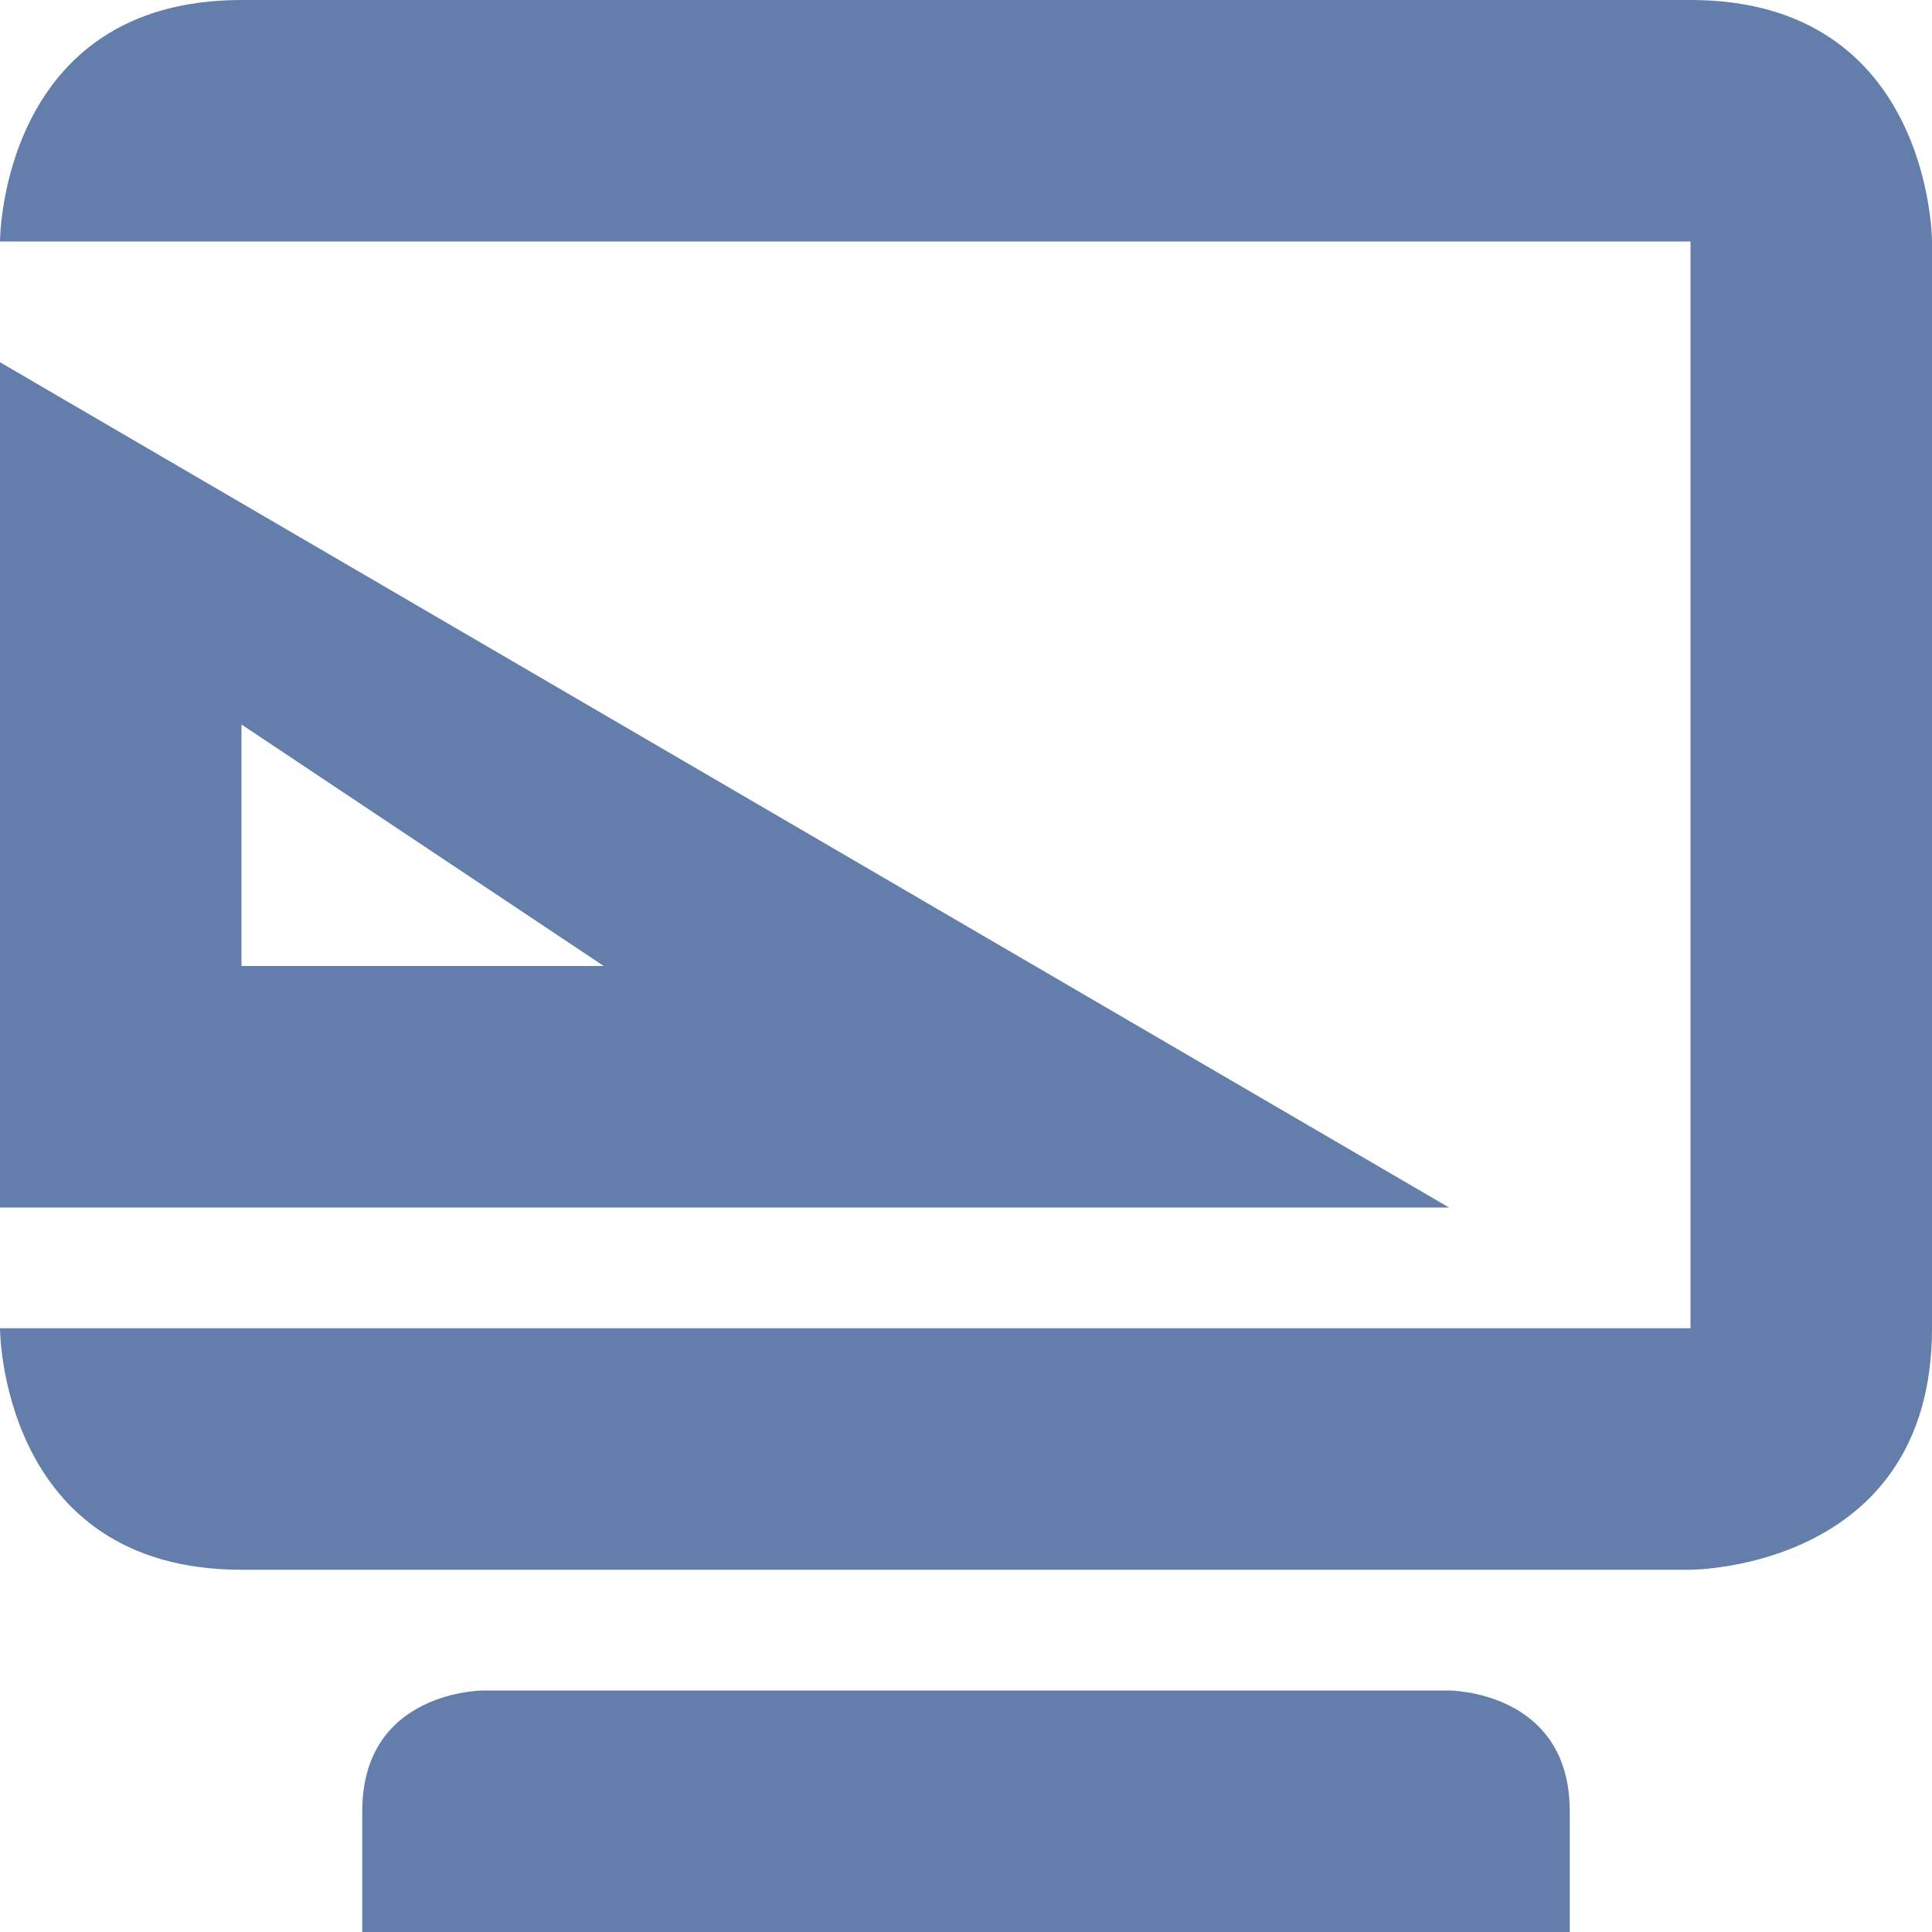 <svg xmlns="http://www.w3.org/2000/svg" width="16" height="16" version="1.1">
 <path style="fill:#637eaa" d="M 0,3 V 10 H 12 Z M 2,6 5,8 H 2 Z"/>
 <path style="fill:#637eaa" d="M 2,0 C 0,0 0,2 0,2 H 14 V 11 H 0 C 0,11 0,13 2,13 H 14 C 14,13 16,13 16,11 V 2 C 16,2 16,0 14,0 Z M 4,14 C 4,14 3,14 3,15 V 16 H 13 V 15 C 13,14 12,14 12,14 Z"/>
</svg>
